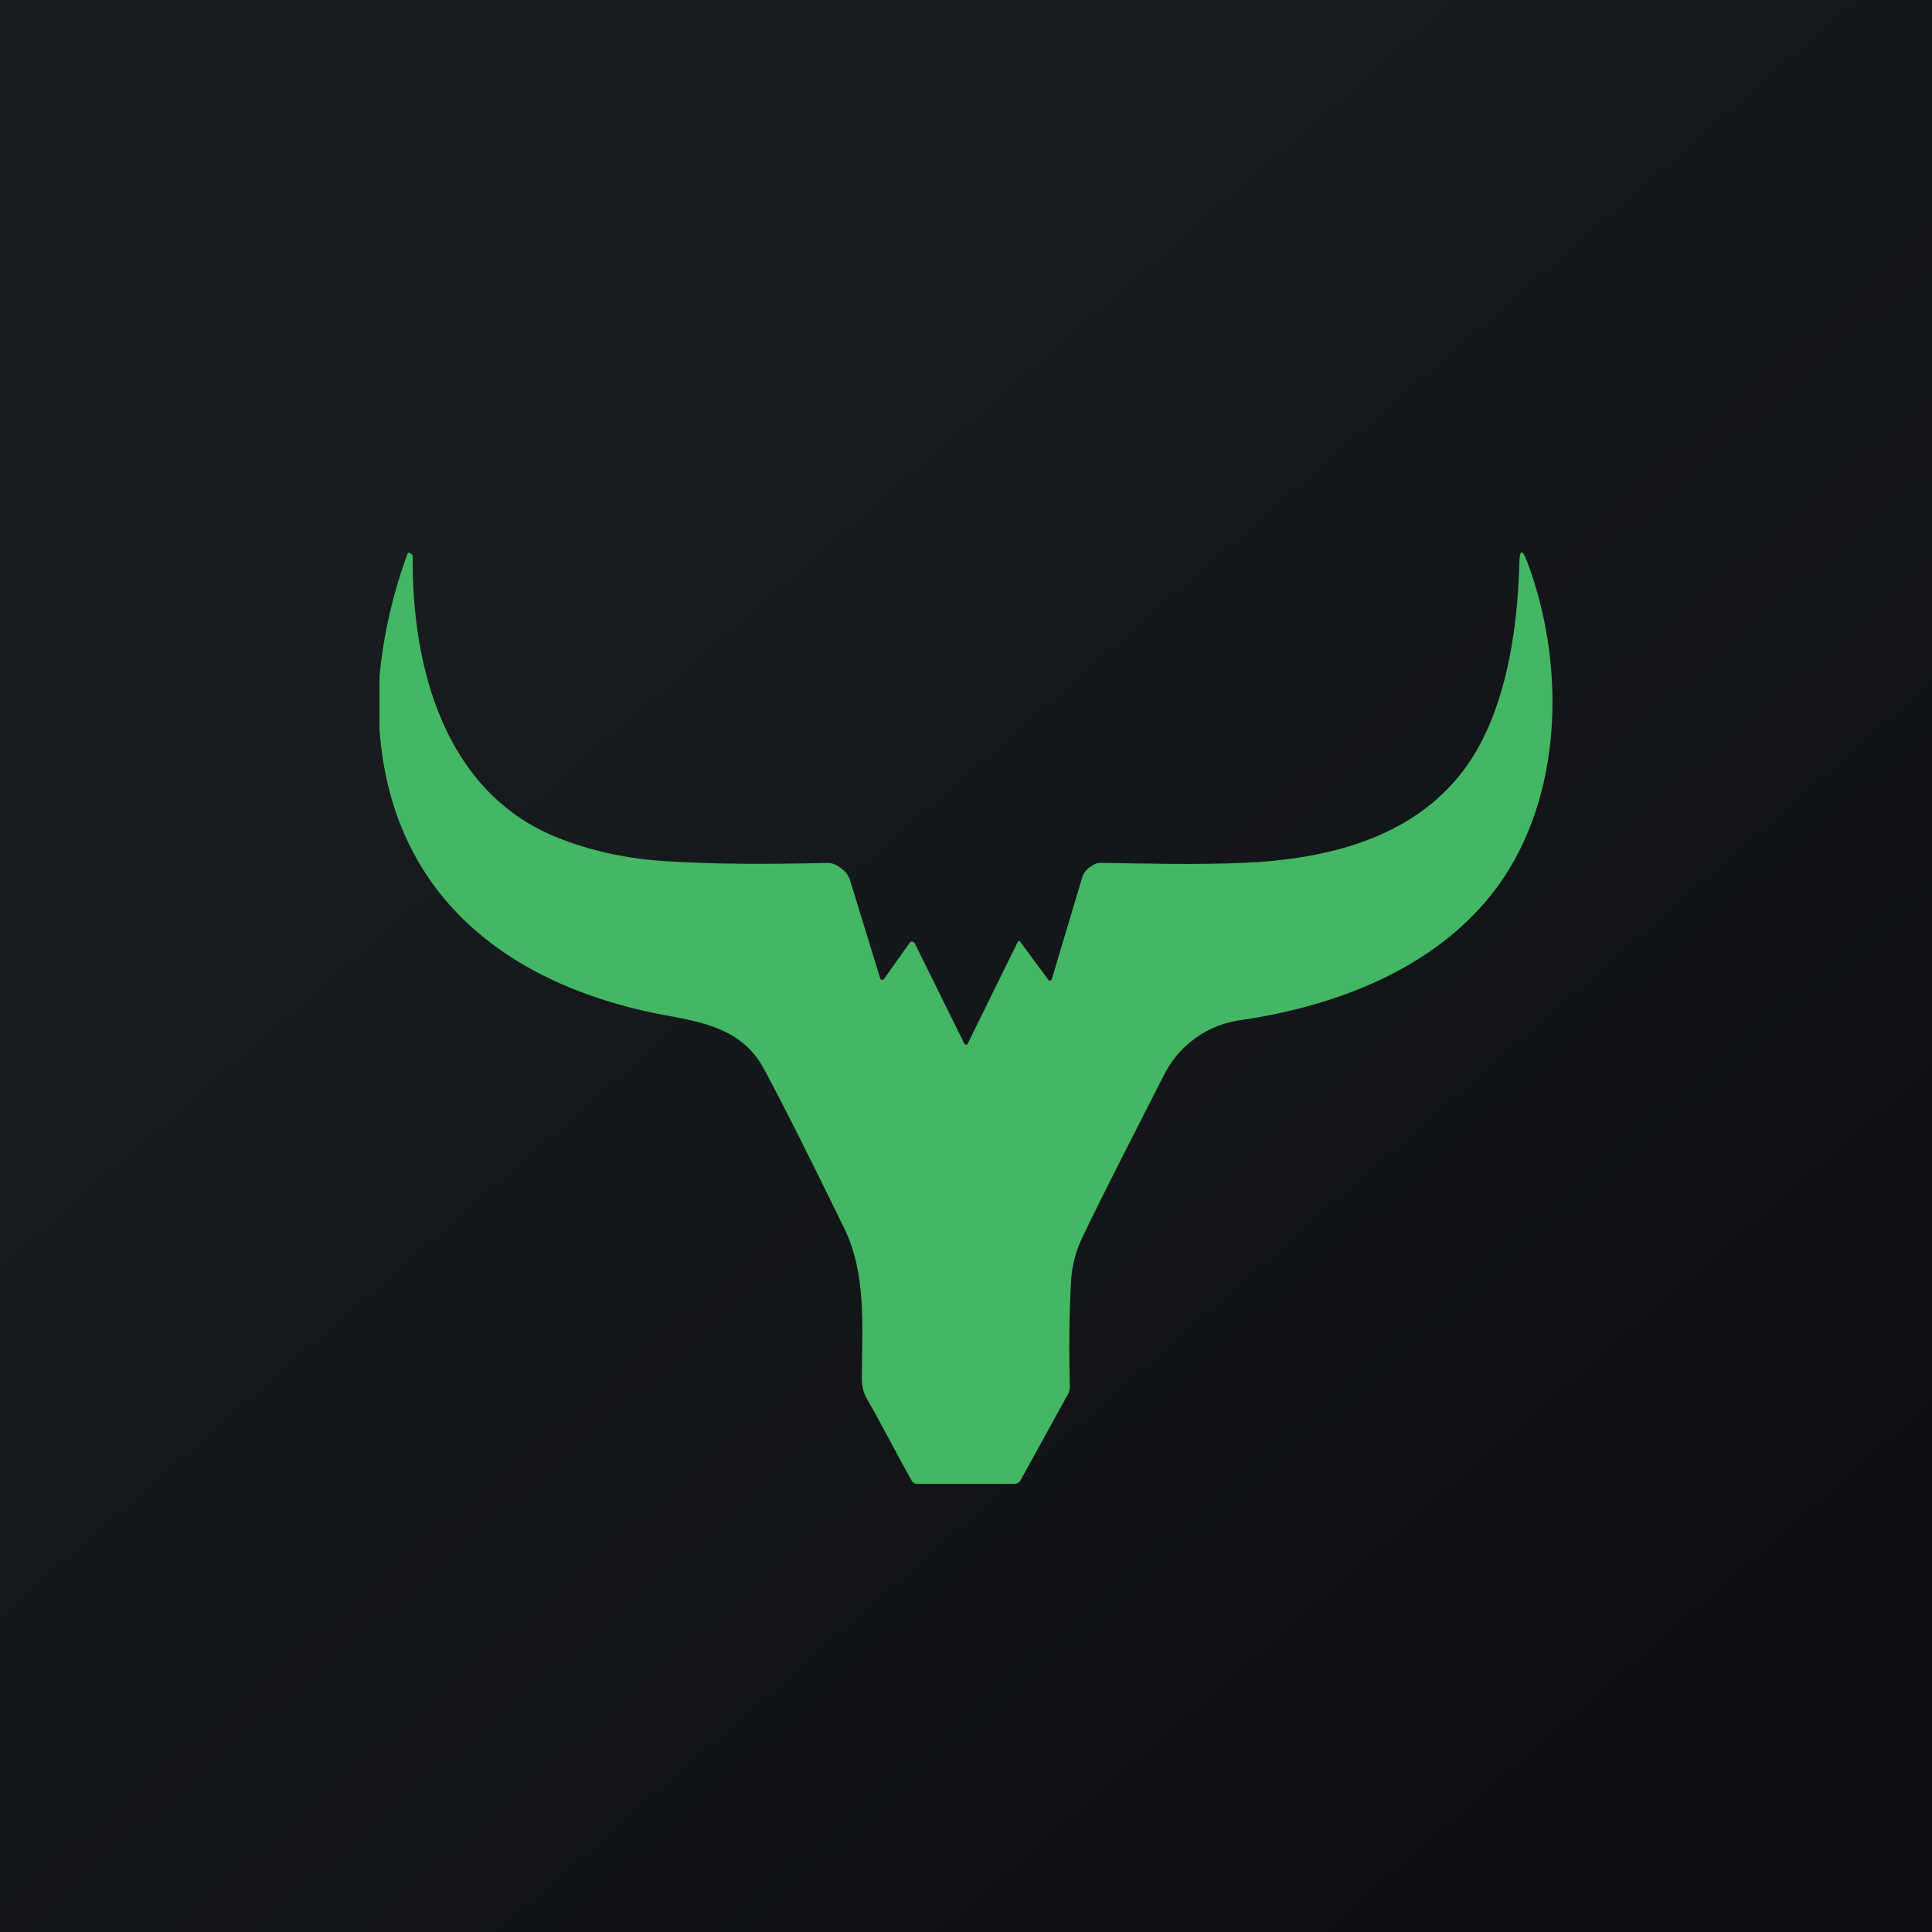 <svg width="24" height="24" viewBox="0 0 24 24" fill="none" xmlns="http://www.w3.org/2000/svg">
<g clip-path="url(#clip0_31_21103)">
<path d="M0 0H24V24H0V0Z" fill="url(#paint0_linear_31_21103)"/>
<path d="M4.714 9.052V8.4C4.765 7.877 4.883 7.363 5.066 6.87C5.07 6.868 5.074 6.867 5.079 6.867C5.083 6.867 5.087 6.868 5.091 6.87L5.117 6.887L5.126 6.9C5.113 8.302 5.529 9.832 6.904 10.397C7.307 10.56 7.74 10.659 8.199 10.693C8.884 10.74 9.579 10.736 10.286 10.719C10.35 10.719 10.414 10.757 10.461 10.796C10.513 10.834 10.547 10.886 10.564 10.95L10.933 12.15C10.934 12.155 10.936 12.16 10.94 12.164C10.944 12.168 10.949 12.171 10.954 12.171H10.972L10.98 12.163L11.302 11.709C11.307 11.702 11.315 11.698 11.324 11.697C11.333 11.696 11.342 11.699 11.349 11.704L11.361 11.713L11.97 12.947C11.992 12.99 12.013 12.99 12.03 12.947L12.639 11.709C12.652 11.683 12.669 11.683 12.681 11.709L13.029 12.18C13.031 12.181 13.034 12.182 13.037 12.182C13.04 12.182 13.043 12.181 13.046 12.18C13.049 12.18 13.052 12.179 13.055 12.178C13.058 12.176 13.061 12.174 13.063 12.171L13.44 10.912C13.453 10.86 13.483 10.817 13.521 10.783C13.564 10.757 13.607 10.719 13.663 10.719C14.254 10.727 14.846 10.744 15.441 10.719C16.47 10.676 17.529 10.419 18.167 9.587C18.694 8.902 18.853 7.86 18.874 6.99C18.879 6.823 18.909 6.819 18.969 6.973C19.431 8.19 19.431 9.776 18.677 10.907C17.957 11.979 16.672 12.484 15.437 12.669C15.227 12.693 15.026 12.77 14.854 12.893C14.681 13.016 14.543 13.181 14.451 13.371C14.121 14.023 13.774 14.687 13.453 15.356C13.367 15.531 13.32 15.707 13.307 15.887C13.281 16.311 13.277 16.757 13.29 17.216C13.29 17.259 13.281 17.302 13.26 17.331L12.677 18.39C12.66 18.42 12.634 18.433 12.604 18.433H11.387C11.374 18.433 11.36 18.428 11.349 18.421C11.338 18.413 11.329 18.402 11.323 18.39C11.139 18.064 10.972 17.73 10.774 17.387C10.727 17.306 10.706 17.22 10.706 17.13C10.706 16.504 10.77 15.836 10.487 15.257C10.089 14.443 9.759 13.779 9.489 13.277C9.249 12.827 8.816 12.711 8.34 12.626C6.386 12.283 4.864 11.181 4.714 9.056V9.052Z" fill="#43B763"/>
</g>
<defs>
<linearGradient id="paint0_linear_31_21103" x1="4.466" y1="4.161" x2="29.207" y2="32.58" gradientUnits="userSpaceOnUse">
<stop stop-color="#1A1E21"/>
<stop offset="1" stop-color="#06060A"/>
</linearGradient>
<clipPath id="clip0_31_21103">
<rect width="24" height="24" fill="white"/>
</clipPath>
</defs>
</svg>

